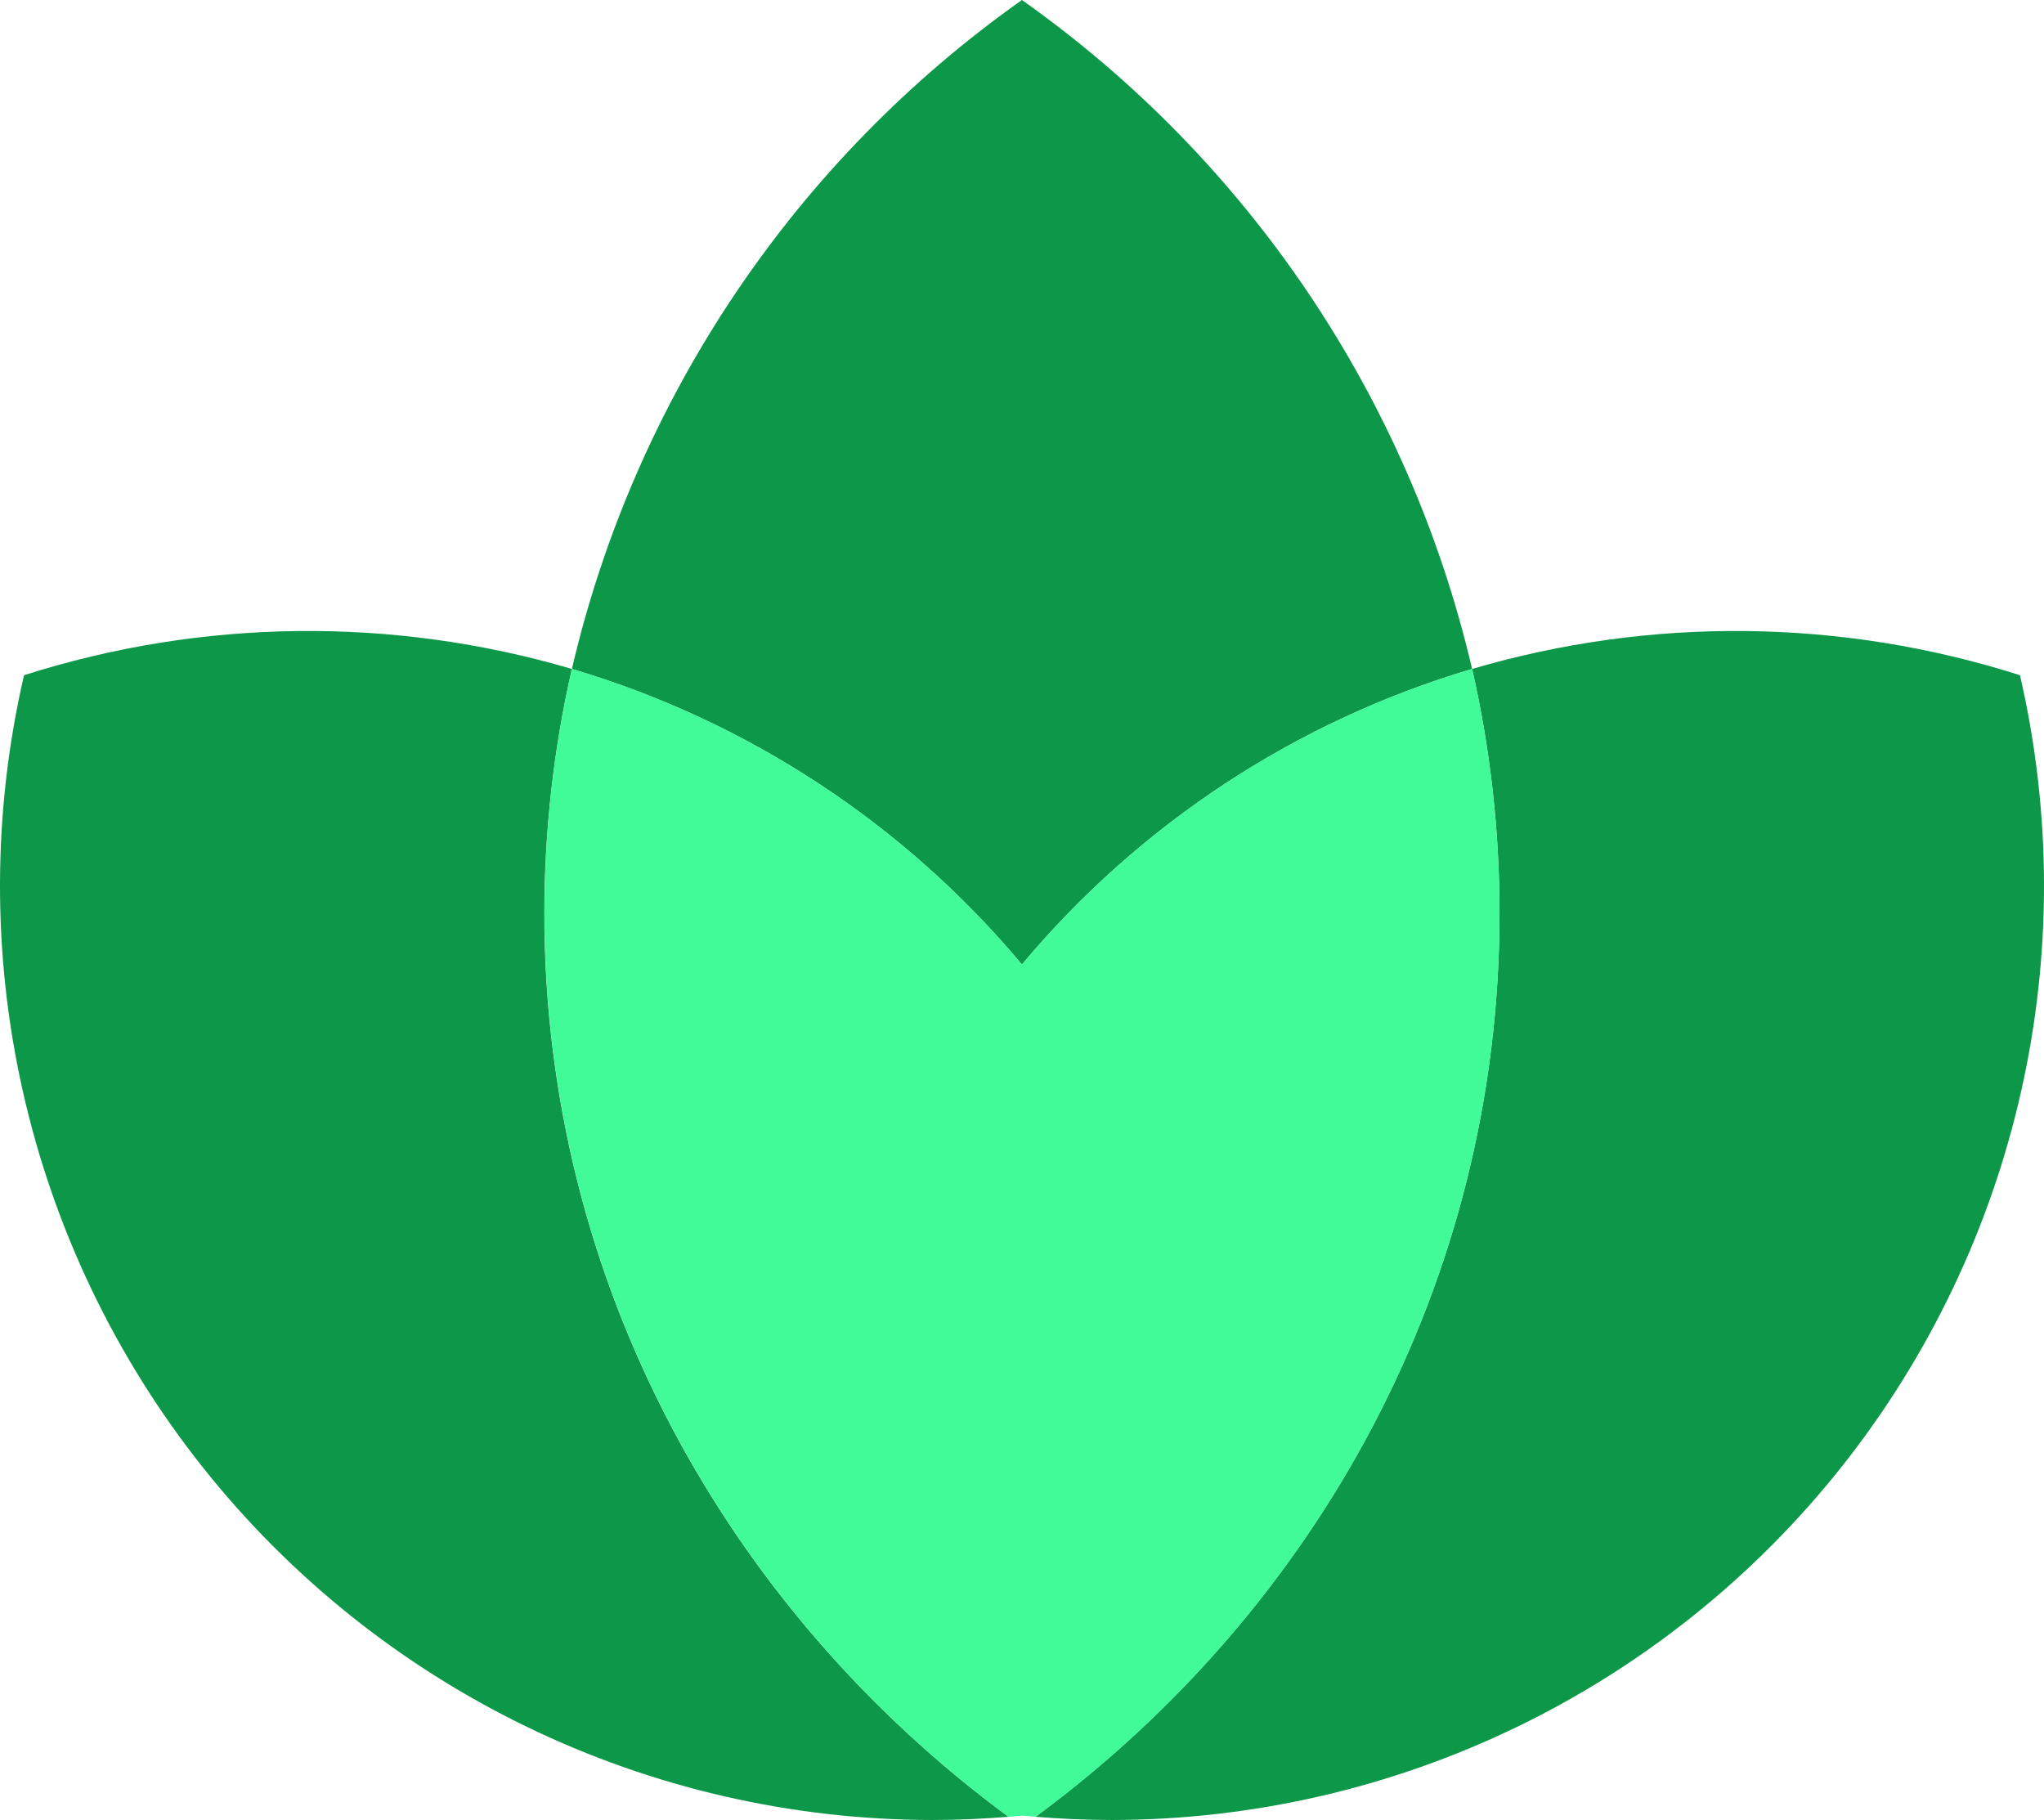 <svg width="475" height="423" viewBox="0 0 475 423" fill="none" xmlns="http://www.w3.org/2000/svg">
<path d="M237.483 224.138C264.857 191.448 301.245 167.558 342.101 155.452C327.407 92.561 290.184 37.251 237.483 -3.8147e-05C184.795 37.257 147.585 92.566 132.899 155.452C173.743 167.564 210.118 191.454 237.483 224.138Z" fill="#0D9748"/>
<path d="M126.496 212.266C126.498 193.148 128.646 174.09 132.899 155.451C91.265 143.214 46.927 143.722 5.583 156.91C-1.769 188.717 -1.861 221.774 5.314 253.621C12.489 285.468 26.746 315.285 47.024 340.852C67.302 366.419 93.079 387.077 122.435 401.289C151.791 415.501 183.972 422.901 216.58 422.938C222.576 422.938 228.505 422.667 234.366 422.192C168.777 373.891 126.496 297.81 126.496 212.266Z" fill="#0D9748"/>
<path d="M469.417 156.91C428.073 143.722 383.735 143.214 342.101 155.451C346.342 174.091 348.479 193.149 348.47 212.266C348.47 297.81 306.189 373.891 240.634 422.192C246.495 422.667 252.457 422.938 258.454 422.938C291.059 422.896 323.236 415.493 352.588 401.278C381.94 387.064 407.712 366.405 427.987 340.839C448.261 315.272 462.515 285.457 469.688 253.613C476.861 221.768 476.768 188.714 469.417 156.91Z" fill="#0D9748"/>
<path d="M348.47 212.266C348.479 193.149 346.342 174.091 342.101 155.451C301.245 167.558 264.857 191.448 237.483 224.138C210.118 191.454 173.743 167.564 132.899 155.451C128.658 174.091 126.521 193.149 126.53 212.266C126.53 297.81 168.811 373.891 234.366 422.192L237.517 421.921L240.668 422.192C306.189 373.891 348.47 297.81 348.47 212.266Z" fill="#41FB99"/>
</svg>
